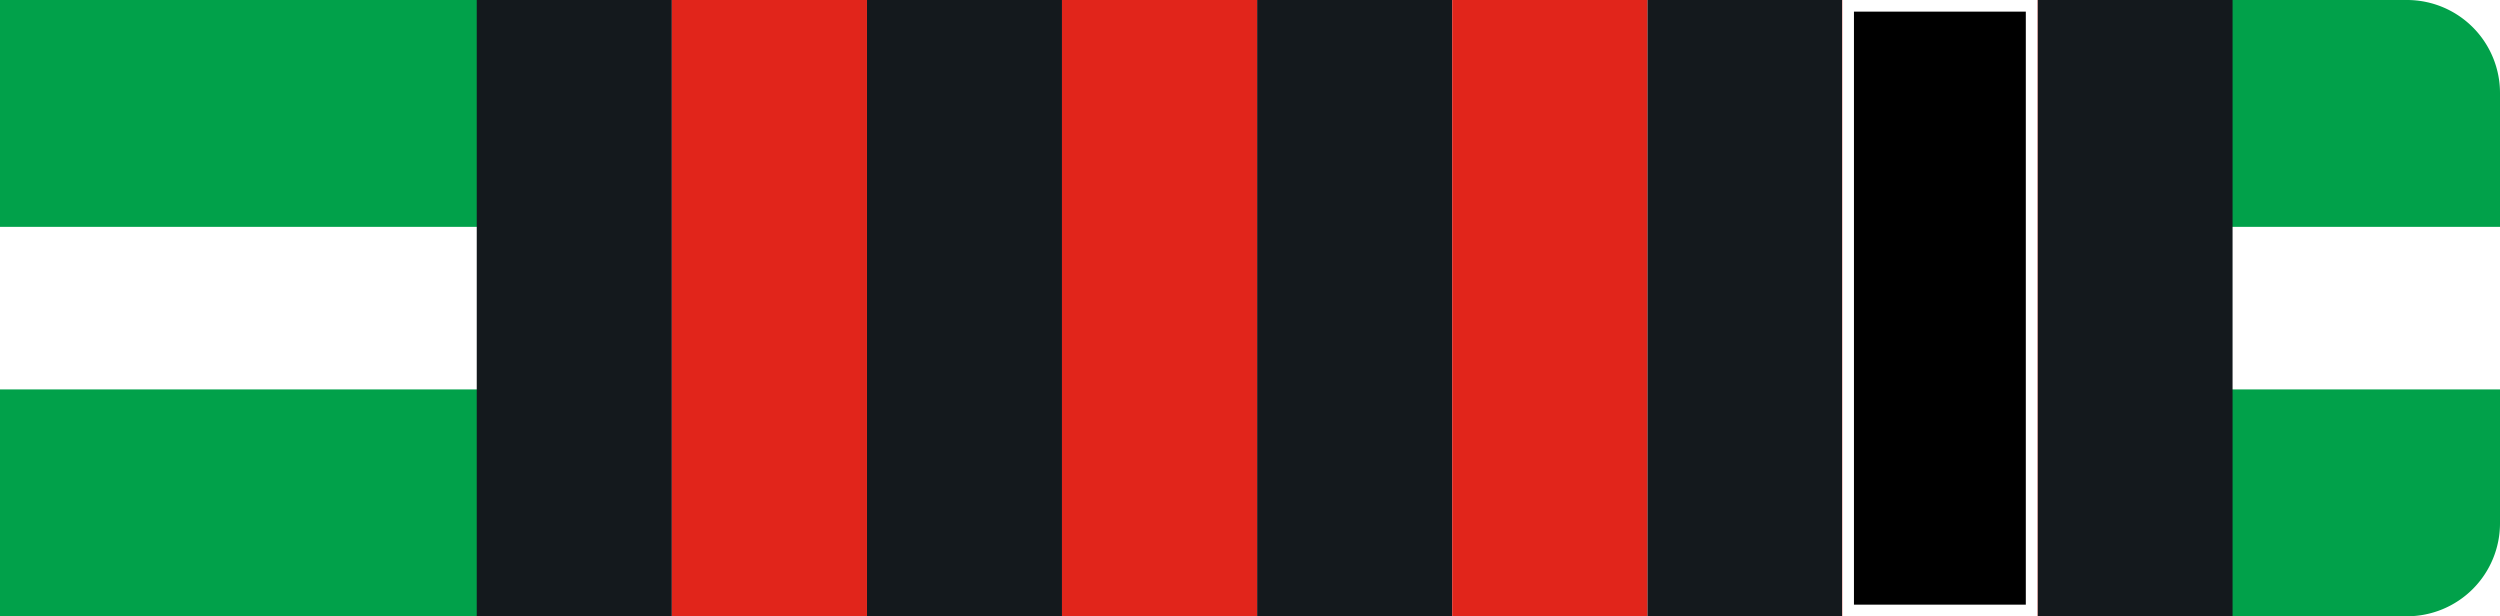 <svg id="Layer_1" data-name="Layer 1" xmlns="http://www.w3.org/2000/svg" viewBox="0 0 215 53"><defs><style>.cls-grw1b-1{fill:#01a14a !important;}.cls-grw1b-2{fill:#fff !important;}.cls-grw1b-3{fill:#14191d !important;}.cls-grw1b-4{fill:#e1251b !important;}</style></defs><g id="Group_239" data-name="Group 239"><path id="Rectangle_26" data-name="Rectangle 26" class="cls-grw1b-1" d="M0,0H207a8,8,0,0,1,8,8V45a8,8,0,0,1-8,8H0V0Z"/><rect id="Rectangle_27" data-name="Rectangle 27" class="cls-grw1b-2" y="19.51" width="215" height="13.98"/><rect id="Rectangle_27-2" data-name="Rectangle 27" class="cls-grw1b-3" x="41" width="151" height="53"/></g><g id="Layer_2" data-name="Layer 2"><rect id="_1" data-name="1" class="cls-grw1b-2" x="158.44" width="16.78" height="53"/><rect id="_2" data-name="2" class="cls-grw1b-2" x="124.89" width="16.78" height="53"/><rect id="_3" data-name="3" class="cls-grw1b-2" x="91.33" width="16.78" height="53"/><rect id="_4" data-name="4" class="cls-grw1b-2" x="57.78" width="16.78" height="53"/></g><g id="Layer_3" data-name="Layer 3"><rect id="_1-2" data-name="1" class="cls-grw1b-4" x="158.44" width="16.78" height="53"/><rect id="_2-2" data-name="2" class="cls-grw1b-4" x="124.89" width="16.78" height="53"/><rect id="_3-2" data-name="3" class="cls-grw1b-4" x="91.33" width="16.78" height="53"/><rect id="_4-2" data-name="4" class="cls-grw1b-4" x="57.78" width="16.78" height="53"/></g><g id="Layer_4" data-name="Layer 4"><g id="_1-3" data-name="1"><rect x="158.94" y="0.5" width="15.78" height="52"/><path class="cls-grw1b-2" d="M174.22,1V52H159.44V1h14.78m1-1H158.44V53h16.78V0Z"/></g></g></svg>
